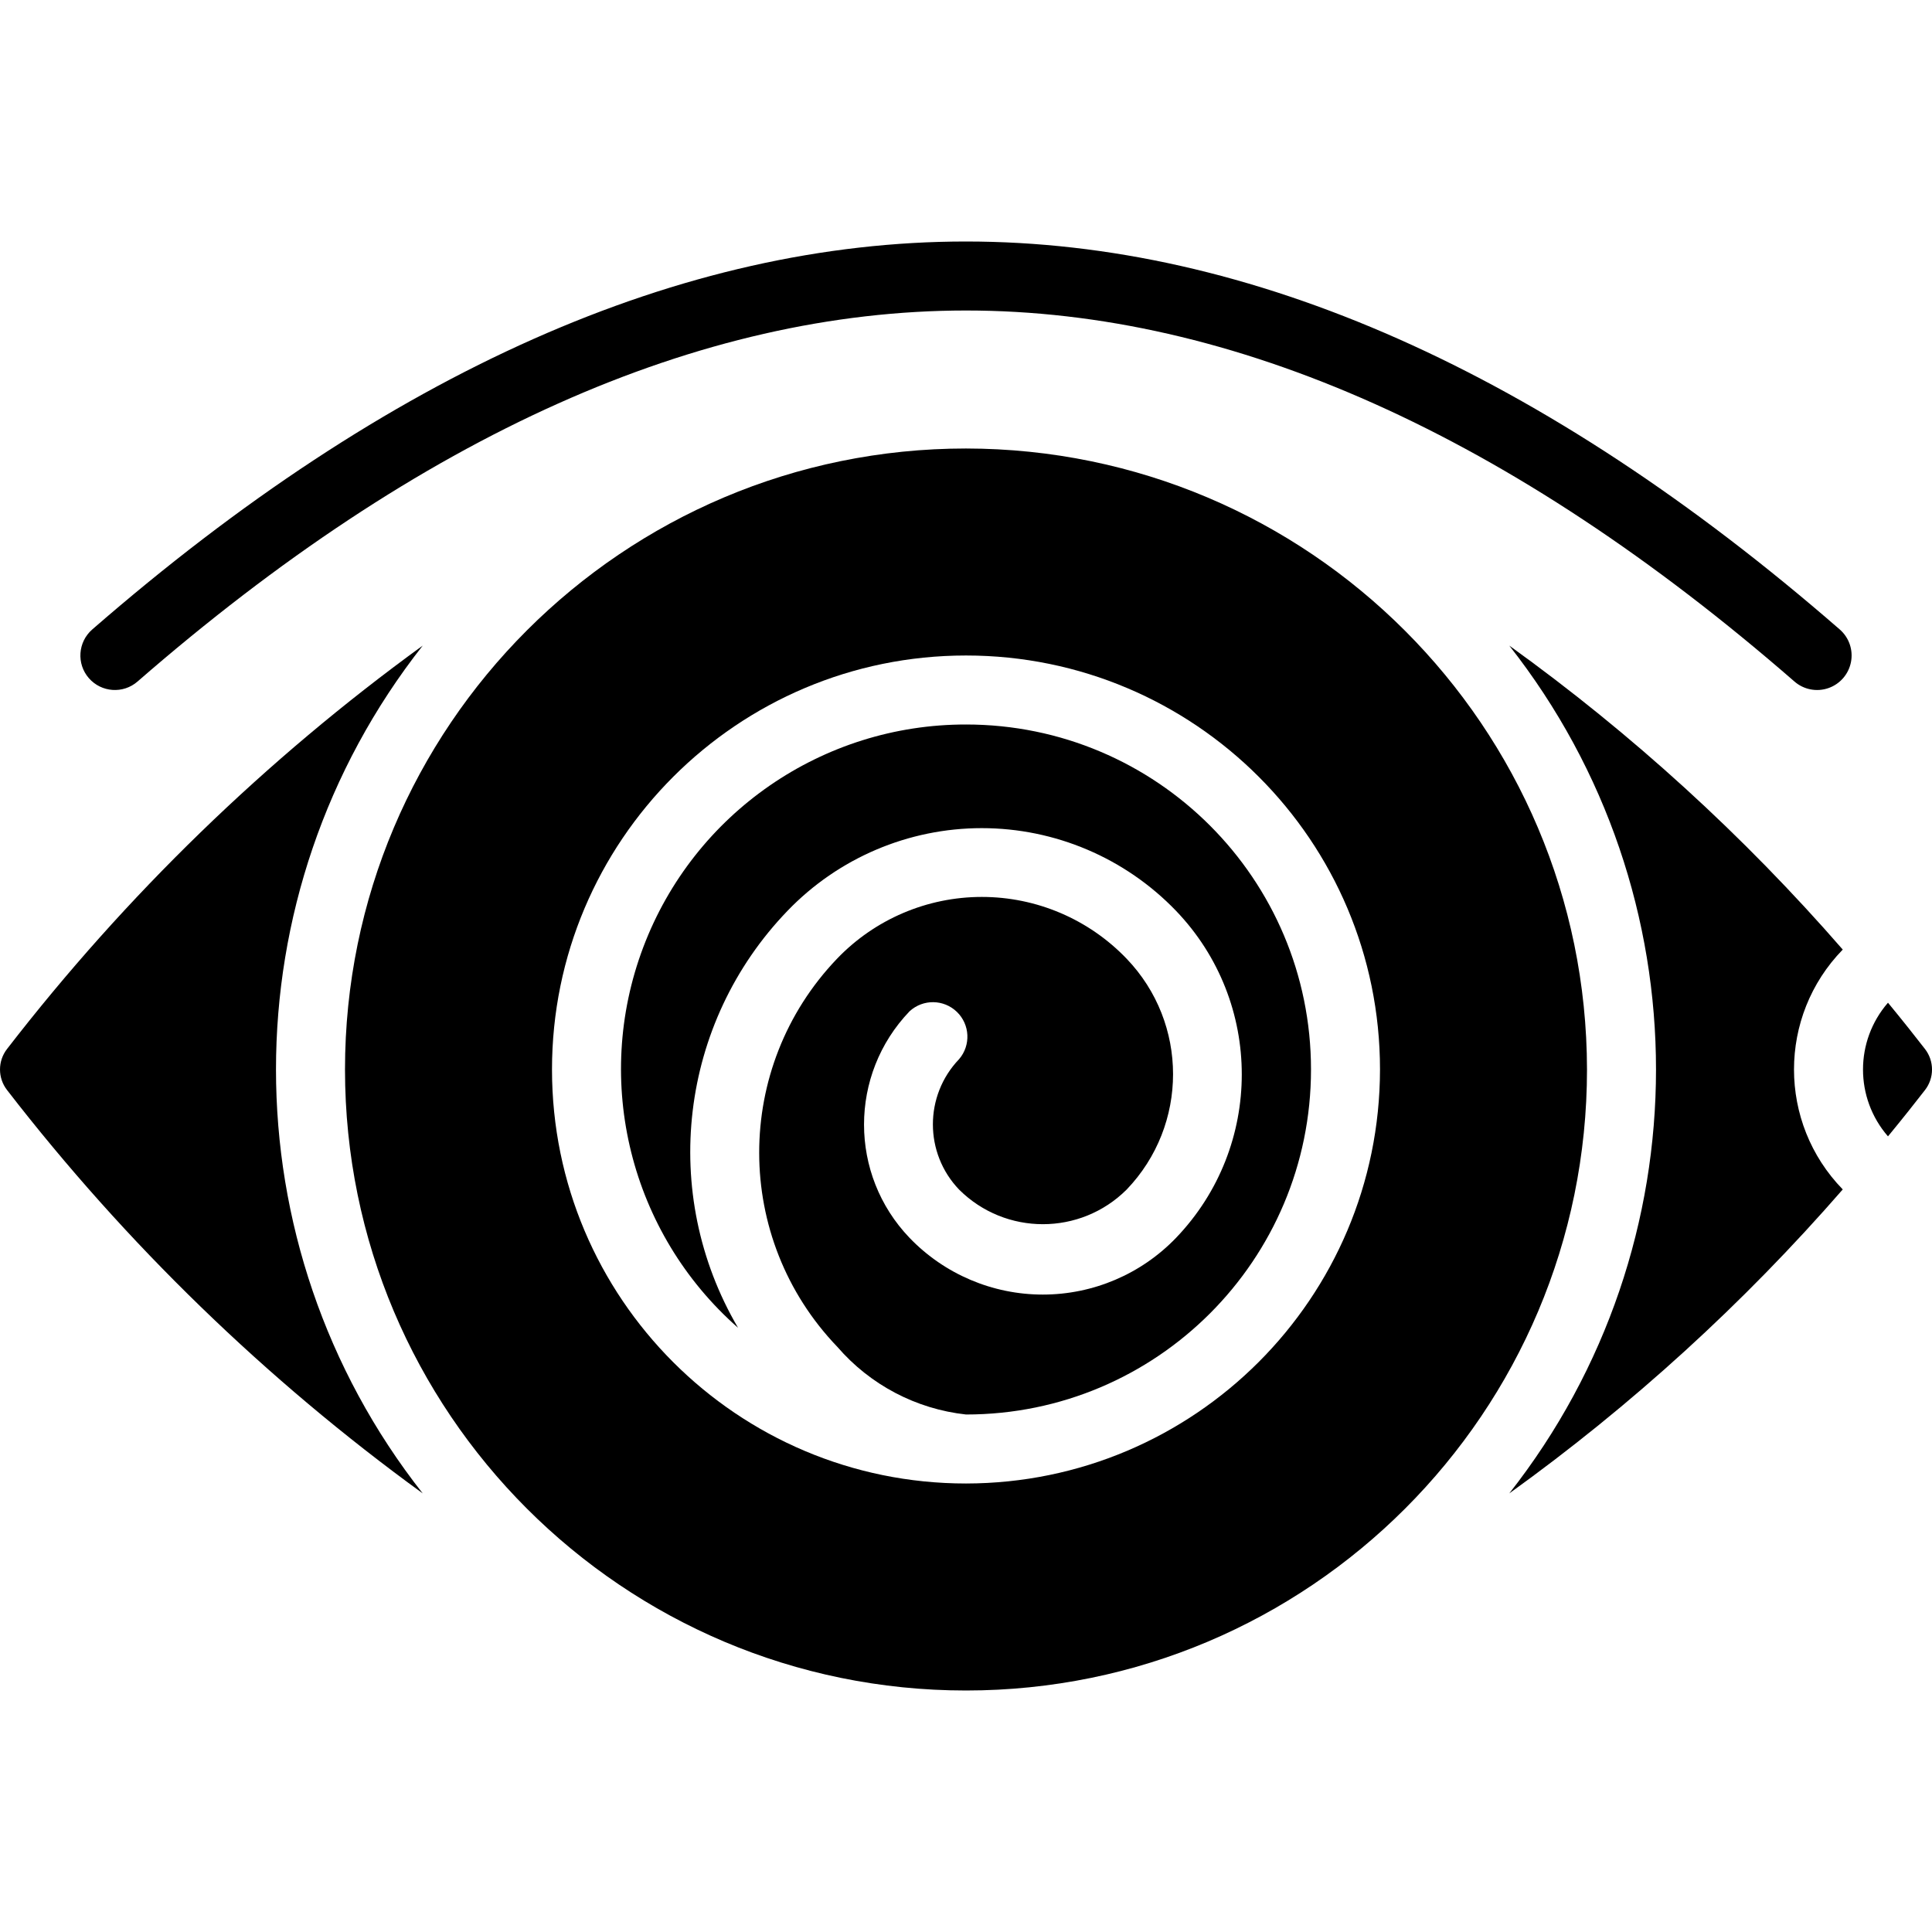 <svg height="512" viewBox="0 0 56 42" width="512" xmlns="http://www.w3.org/2000/svg" fill="#96A3DD" title="Eye">
  <g id="Page-1" fill="none" fill-rule="evenodd">
    <g id="012---Hypnotised-Eye" fill="rgb(0,0,0)" fill-rule="nonzero">
      <path id="Shape" d="m28 14c-4.158-.005-7.885 2.567-9.355 6.457-1.47 3.89-.375 8.284 2.748 11.03-2.286-3.895-1.7-8.835 1.434-12.087 1.473-1.531 3.506-2.396 5.63-2.396s4.157.865 5.63 2.396c2.542 2.649 2.542 6.832 0 9.481-1.01 1.05-2.404 1.643-3.861 1.643s-2.851-.593-3.861-1.643c-1.761-1.836-1.761-4.733 0-6.569.39-.358.991-.35 1.371.018s.408.968.064 1.37c-1.013 1.057-1.013 2.724 0 3.781 1.343 1.337 3.513 1.337 4.856 0 1.794-1.87 1.794-4.822 0-6.692-1.096-1.144-2.612-1.791-4.197-1.791s-3.101.647-4.197 1.791c-3.013 3.148-3.008 8.111.011 11.253.95 1.1 2.282 1.8 3.727 1.958 5.523 0 10-4.477 10-10s-4.477-10-10-10z" />
      <path id="Shape" d="m28 6c-9.941 0-18 8.059-18 18s8.059 18 18 18 18-8.059 18-18c-.012-9.936-8.064-17.988-18-18zm0 30c-6.627 0-12-5.373-12-12s5.373-12 12-12 12 5.373 12 12c-.007 6.624-5.376 11.993-12 12z" />
      <path id="Shape" d="m12.253 11.713c-4.551 3.303-8.606 7.238-12.045 11.687-.277.352-.277.848 0 1.2 3.439 4.448 7.495 8.384 12.045 11.687-5.671-7.21-5.671-17.364 0-24.574z" />
      <path id="Shape" d="m43.747 11.713c5.671 7.21 5.671 17.364 0 24.574 3.551-2.554 6.795-5.511 9.666-8.811-1.884-1.934-1.884-5.018 0-6.952-2.871-3.3-6.115-6.257-9.666-8.811z" />
      <path id="Shape" d="m55.792 23.4c-.289-.373-.647-.825-1.068-1.336-.965 1.111-.965 2.763 0 3.874.421-.511.779-.963 1.068-1.336.278-.352.278-.85 0-1.202z" />
      <path id="Shape" d="m28 0c-8.232 0-16.753 3.784-25.327 11.246-.416.363-.46.995-.097 1.411s.995.46 1.411.097c8.198-7.136 16.277-10.754 24.013-10.754s15.815 3.618 24.013 10.754c.269.235.644.308.981.192.338-.116.588-.403.657-.754.069-.351-.055-.711-.324-.946-8.574-7.462-17.095-11.246-25.327-11.246z" />
    </g>
  </g>
</svg>